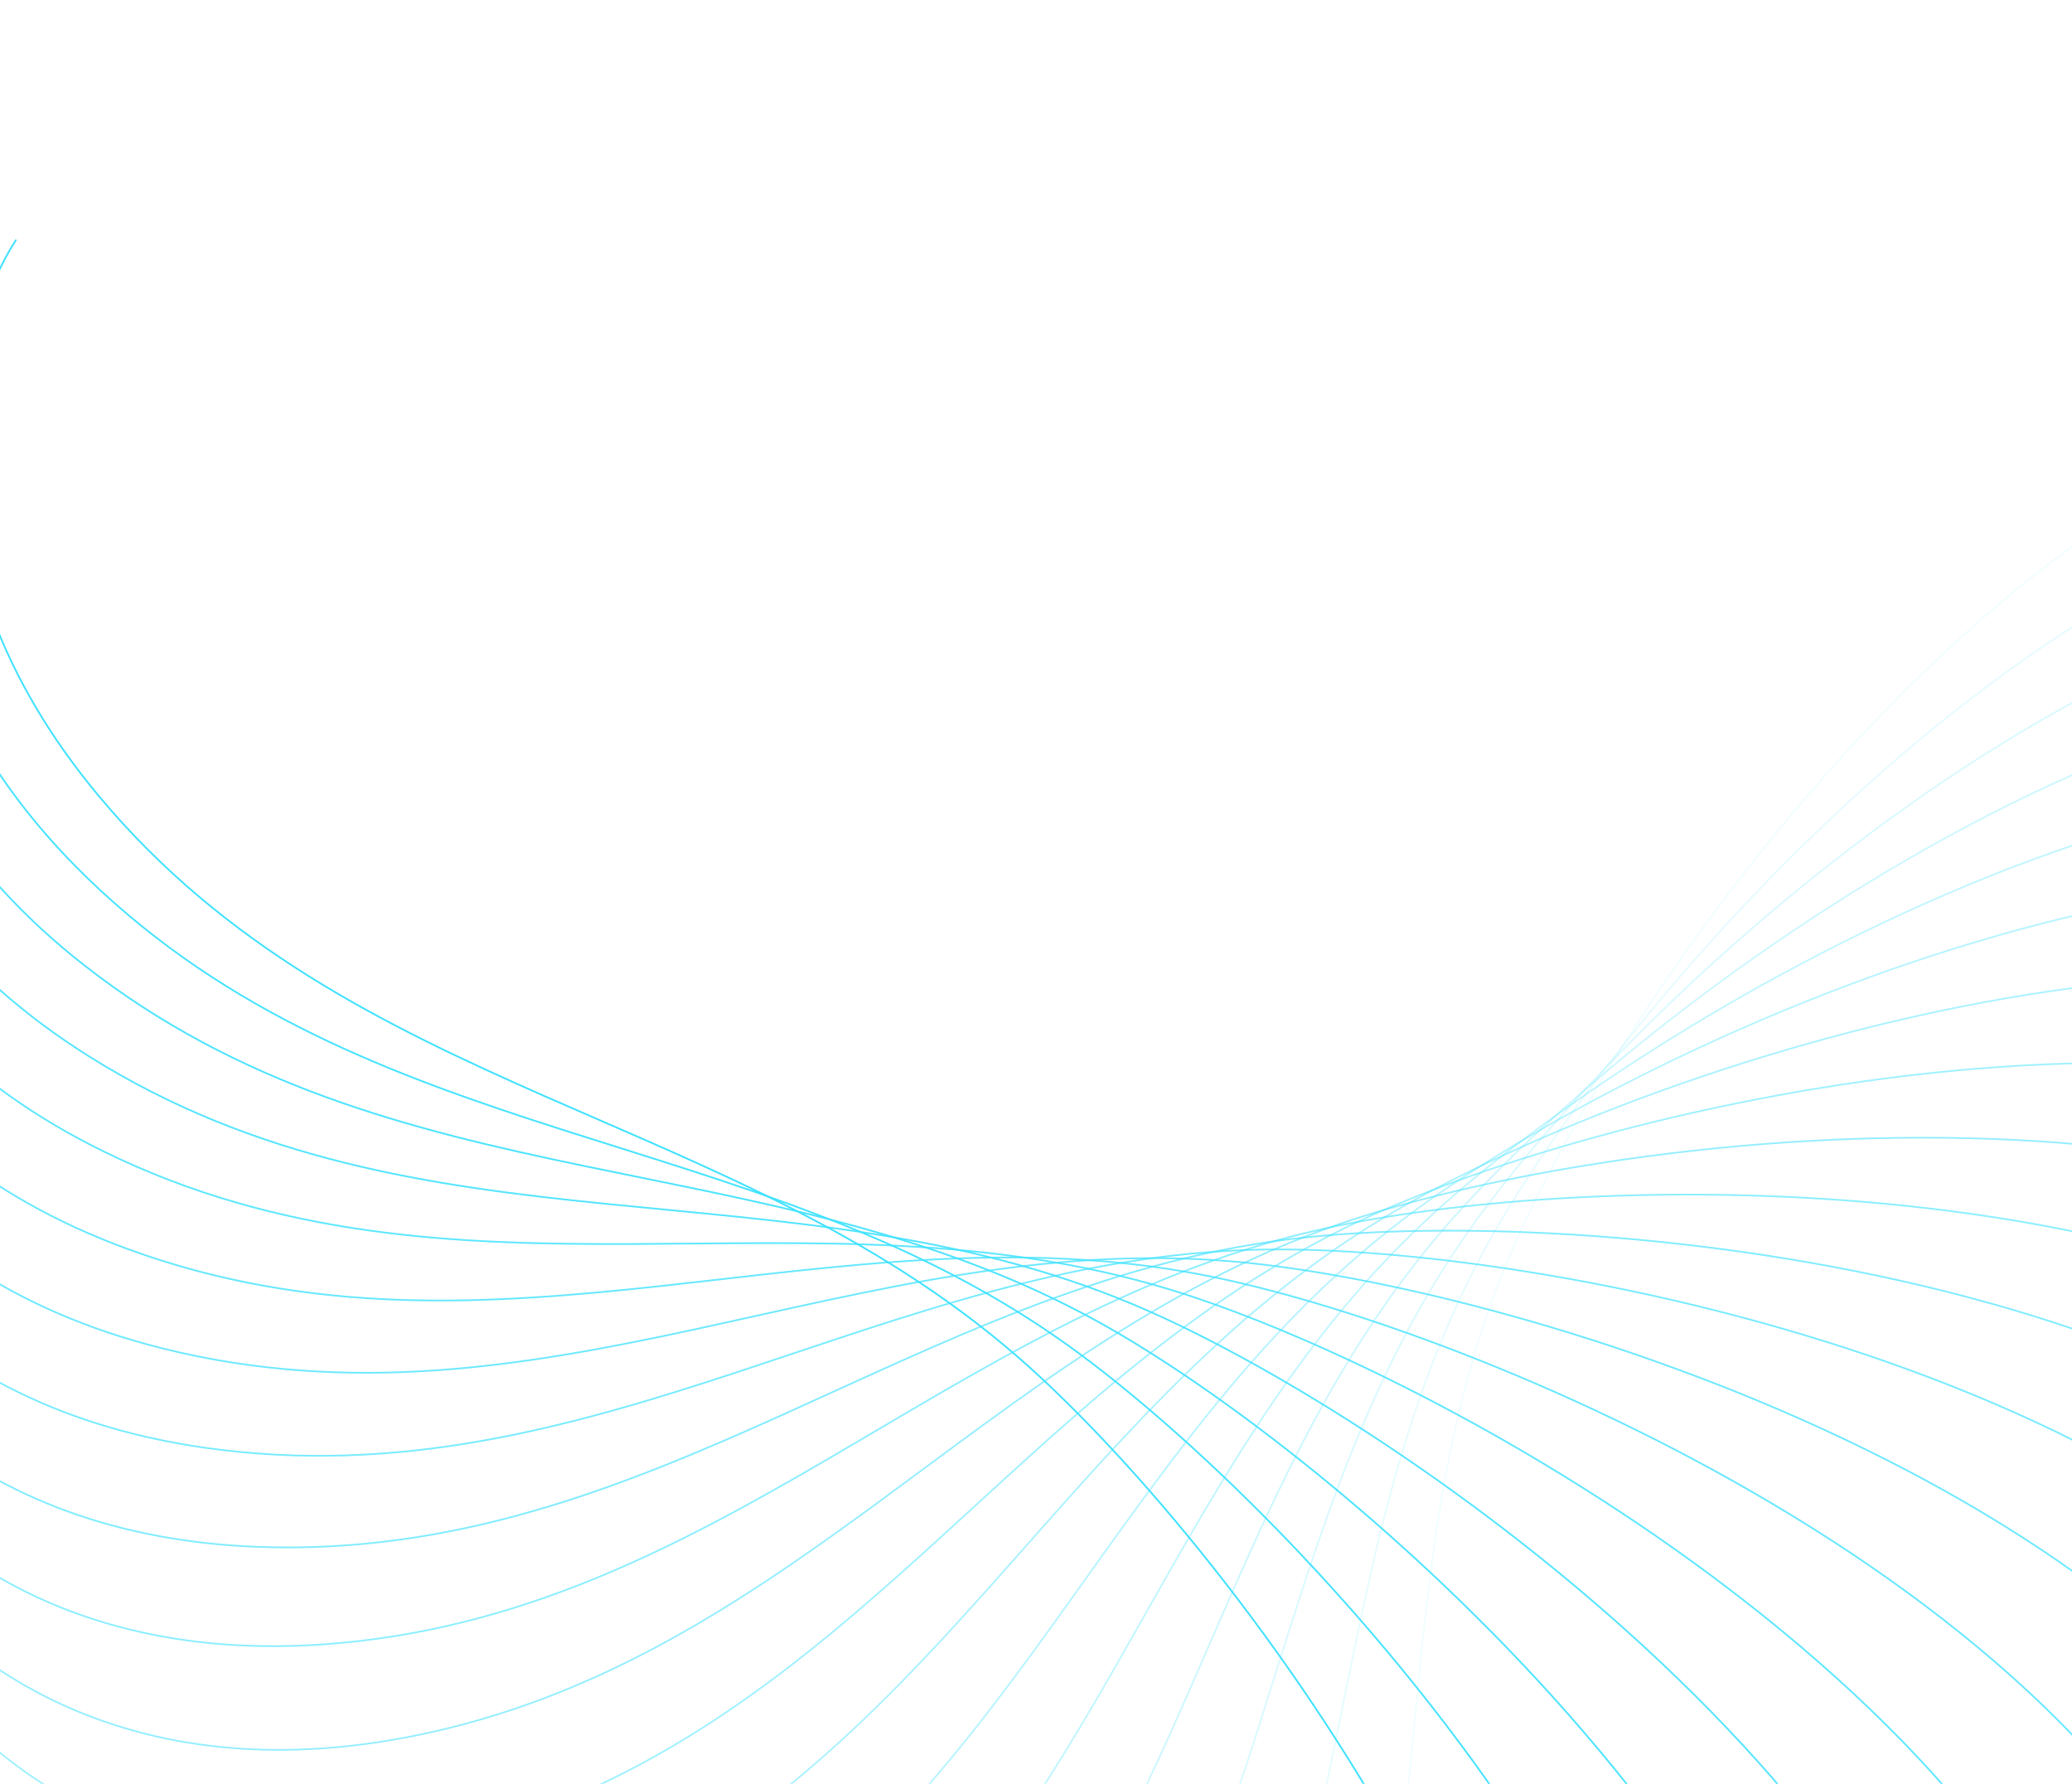 <svg width="1271" height="1094" viewBox="0 0 1271 1094" fill="none" xmlns="http://www.w3.org/2000/svg">
<g clip-path="url(#clip0_26_294)">
<g opacity="0.5">
<path opacity="0.053" d="M464.437 1565.38C525.015 1581.75 671.662 1573.85 773.622 1411.28C901.072 1208.07 836.321 983.255 925.797 770.761C991.839 613.926 1229.89 270.207 1495.64 237.793" stroke="#00D8FF"/>
<path opacity="0.105" d="M370.446 1505.33C428.98 1527.94 575.65 1535.41 694.049 1384.39C842.047 1195.61 801.156 965.259 912.358 763.28C994.433 614.205 1267.12 297.247 1534.8 292.782" stroke="#00D8FF"/>
<path opacity="0.158" d="M282.755 1438.58C338.605 1467.18 483.69 1489.94 617.23 1352.11C784.154 1179.83 767.572 946.473 899.282 757.221C996.493 617.54 1300.82 330.814 1567.51 354.348" stroke="#00D8FF"/>
<path opacity="0.211" d="M202.029 1365.81C254.582 1400.09 396.494 1437.88 543.711 1314.77C727.733 1160.88 735.641 927.062 886.416 752.612C997.701 623.855 1330.34 370.504 1593.1 421.779" stroke="#00D8FF"/>
<path opacity="0.263" d="M128.861 1287.78C177.542 1327.37 314.725 1379.78 474.007 1272.74C673.111 1138.92 705.421 907.208 873.611 749.469C997.745 633.047 1355.06 415.847 1611.02 494.3" stroke="#00D8FF"/>
<path opacity="0.316" d="M63.757 1205.32C108.032 1249.78 238.984 1316.25 408.586 1226.43C620.59 1114.15 676.949 887.087 860.708 747.789C996.333 644.977 1374.39 466.308 1620.75 571.08" stroke="#00D8FF"/>
<path opacity="0.368" d="M7.136 1119.3C46.521 1168.14 169.806 1247.92 347.87 1176.32C570.451 1086.82 650.242 866.884 847.559 747.554C993.189 659.479 1387.87 521.297 1621.92 651.24" stroke="#00D8FF"/>
<path opacity="0.421" d="M-40.673 1030.61C-6.611 1083.3 107.657 1175.53 292.232 1122.93C522.951 1057.18 625.3 846.787 834.012 748.73C988.055 676.358 1395.02 580.177 1614.2 733.868" stroke="#00D8FF"/>
<path opacity="0.474" d="M-79.441 940.196C-51.074 996.154 52.925 1099.83 241.989 1066.8C478.319 1025.52 602.103 826.978 819.924 751.27C980.692 695.392 1395.47 642.267 1597.39 818.022" stroke="#00D8FF"/>
<path opacity="0.526" d="M-109.038 849.01C-86.679 907.629 5.912 1021.59 197.393 1008.51C436.745 992.149 580.609 807.636 805.152 755.105C970.882 716.334 1388.94 706.847 1571.38 902.74" stroke="#00D8FF"/>
<path opacity="0.579" d="M-129.434 758.015C-113.325 818.65 -33.157 941.669 158.643 948.664C398.394 957.409 560.761 788.939 789.566 760.162C958.442 738.923 1375.21 773.176 1536.16 987.062" stroke="#00D8FF"/>
<path opacity="0.632" d="M-140.698 668.172C-131.016 730.158 -64.15 860.881 125.869 887.882C363.392 921.635 542.484 771.054 773.044 766.346C943.215 762.872 1354.12 840.492 1491.83 1070.03" stroke="#00D8FF"/>
<path opacity="0.684" d="M-143 580.428C-139.853 643.087 -87.02 780.082 99.134 826.792C331.827 885.181 525.682 754.143 755.472 773.554C925.073 787.882 1325.61 908.018 1438.57 1150.68" stroke="#00D8FF"/>
<path opacity="0.737" d="M-136.61 495.708C-140.032 558.352 -101.811 700.118 78.44 766.027C303.753 848.413 510.246 738.351 736.748 781.67C903.923 813.644 1289.7 974.979 1376.67 1228.12" stroke="#00D8FF"/>
<path opacity="0.789" d="M-121.89 414.907C-131.842 476.85 -108.653 621.833 63.719 706.218C279.185 811.699 496.053 723.819 716.785 790.572C879.701 839.841 1246.5 1040.61 1306.53 1301.45" stroke="#00D8FF"/>
<path opacity="0.842" d="M-99.298 338.868C-115.672 399.432 -107.768 546.044 54.837 647.98C258.094 775.401 482.963 710.666 695.506 800.12C852.378 866.145 1196.18 1104.14 1228.6 1369.83" stroke="#00D8FF"/>
<path opacity="0.895" d="M-69.372 268.393C-91.988 326.914 -99.457 473.549 51.6 591.919C240.421 739.883 470.827 699.001 672.853 810.178C821.963 892.234 1138.99 1164.85 1143.46 1432.48" stroke="#00D8FF"/>
<path opacity="0.947" d="M-32.737 204.213C-61.347 260.051 -84.106 405.102 53.747 538.611C226.063 705.496 459.482 688.917 648.777 820.597C788.491 917.786 1075.28 1222.05 1051.75 1488.67" stroke="#00D8FF"/>
<path d="M9.914 147C-24.378 199.542 -62.177 341.42 60.962 488.603C214.886 672.582 448.759 680.487 623.25 831.227C752.037 942.485 1005.45 1275.05 954.16 1537.75" stroke="#00D8FF"/>
</g>
<g opacity="0.5">
<path opacity="0.053" d="M464.437 1565.38C525.015 1581.75 671.662 1573.85 773.622 1411.28C901.072 1208.07 836.321 983.255 925.797 770.761C991.839 613.926 1229.89 270.207 1495.64 237.793" stroke="#00D8FF"/>
<path opacity="0.105" d="M370.446 1505.33C428.98 1527.94 575.65 1535.41 694.049 1384.39C842.047 1195.61 801.156 965.259 912.358 763.28C994.433 614.205 1267.12 297.247 1534.8 292.782" stroke="#00D8FF"/>
<path opacity="0.158" d="M282.755 1438.58C338.605 1467.18 483.69 1489.94 617.23 1352.11C784.154 1179.83 767.572 946.473 899.282 757.221C996.493 617.54 1300.82 330.814 1567.51 354.348" stroke="#00D8FF"/>
<path opacity="0.211" d="M202.029 1365.81C254.582 1400.09 396.494 1437.88 543.711 1314.77C727.733 1160.88 735.641 927.062 886.416 752.612C997.701 623.855 1330.34 370.504 1593.1 421.779" stroke="#00D8FF"/>
<path opacity="0.263" d="M128.861 1287.78C177.542 1327.37 314.725 1379.78 474.007 1272.74C673.111 1138.92 705.421 907.208 873.611 749.469C997.745 633.047 1355.06 415.847 1611.02 494.3" stroke="#00D8FF"/>
<path opacity="0.316" d="M63.757 1205.32C108.032 1249.78 238.984 1316.25 408.586 1226.43C620.59 1114.15 676.949 887.087 860.708 747.789C996.333 644.977 1374.39 466.308 1620.75 571.08" stroke="#00D8FF"/>
<path opacity="0.368" d="M7.136 1119.3C46.521 1168.14 169.806 1247.92 347.87 1176.32C570.451 1086.82 650.242 866.884 847.559 747.554C993.189 659.479 1387.87 521.297 1621.92 651.24" stroke="#00D8FF"/>
<path opacity="0.421" d="M-40.673 1030.61C-6.611 1083.3 107.657 1175.53 292.232 1122.93C522.951 1057.18 625.3 846.787 834.012 748.73C988.055 676.358 1395.02 580.177 1614.2 733.868" stroke="#00D8FF"/>
<path opacity="0.474" d="M-79.441 940.196C-51.074 996.154 52.925 1099.83 241.989 1066.8C478.319 1025.52 602.103 826.978 819.924 751.27C980.692 695.392 1395.47 642.267 1597.39 818.022" stroke="#00D8FF"/>
<path opacity="0.526" d="M-109.038 849.01C-86.679 907.629 5.912 1021.59 197.393 1008.51C436.745 992.149 580.609 807.636 805.152 755.105C970.882 716.334 1388.94 706.847 1571.38 902.74" stroke="#00D8FF"/>
<path opacity="0.579" d="M-129.434 758.015C-113.325 818.65 -33.157 941.669 158.643 948.664C398.394 957.409 560.761 788.939 789.566 760.162C958.442 738.923 1375.21 773.176 1536.16 987.062" stroke="#00D8FF"/>
<path opacity="0.632" d="M-140.698 668.172C-131.016 730.158 -64.15 860.881 125.869 887.882C363.392 921.635 542.484 771.054 773.044 766.346C943.215 762.872 1354.12 840.492 1491.83 1070.03" stroke="#00D8FF"/>
<path opacity="0.684" d="M-143 580.428C-139.853 643.087 -87.02 780.082 99.134 826.792C331.827 885.181 525.682 754.143 755.472 773.554C925.073 787.882 1325.61 908.018 1438.57 1150.68" stroke="#00D8FF"/>
<path opacity="0.737" d="M-136.61 495.708C-140.032 558.352 -101.811 700.118 78.44 766.027C303.753 848.413 510.246 738.351 736.748 781.67C903.923 813.644 1289.7 974.979 1376.67 1228.12" stroke="#00D8FF"/>
<path opacity="0.789" d="M-121.89 414.907C-131.842 476.85 -108.653 621.833 63.719 706.218C279.185 811.699 496.053 723.819 716.785 790.572C879.701 839.841 1246.5 1040.61 1306.53 1301.45" stroke="#00D8FF"/>
<path opacity="0.842" d="M-99.298 338.868C-115.672 399.432 -107.768 546.044 54.837 647.98C258.094 775.401 482.963 710.666 695.506 800.12C852.378 866.145 1196.18 1104.14 1228.6 1369.83" stroke="#00D8FF"/>
<path opacity="0.895" d="M-69.372 268.393C-91.988 326.914 -99.457 473.549 51.6 591.919C240.421 739.883 470.827 699.001 672.853 810.178C821.963 892.234 1138.99 1164.85 1143.46 1432.48" stroke="#00D8FF"/>
<path opacity="0.947" d="M-32.737 204.213C-61.347 260.051 -84.106 405.102 53.747 538.611C226.063 705.496 459.482 688.917 648.777 820.597C788.491 917.786 1075.28 1222.05 1051.75 1488.67" stroke="#00D8FF"/>
<path d="M9.914 147C-24.378 199.542 -62.177 341.42 60.962 488.603C214.886 672.582 448.759 680.487 623.25 831.227C752.037 942.485 1005.45 1275.05 954.16 1537.75" stroke="#00D8FF"/>
</g>
</g>
<defs>
<clipPath id="clip0_26_294">
<rect width="1279" height="1094" fill="white"/>
</clipPath>
</defs>
</svg>
